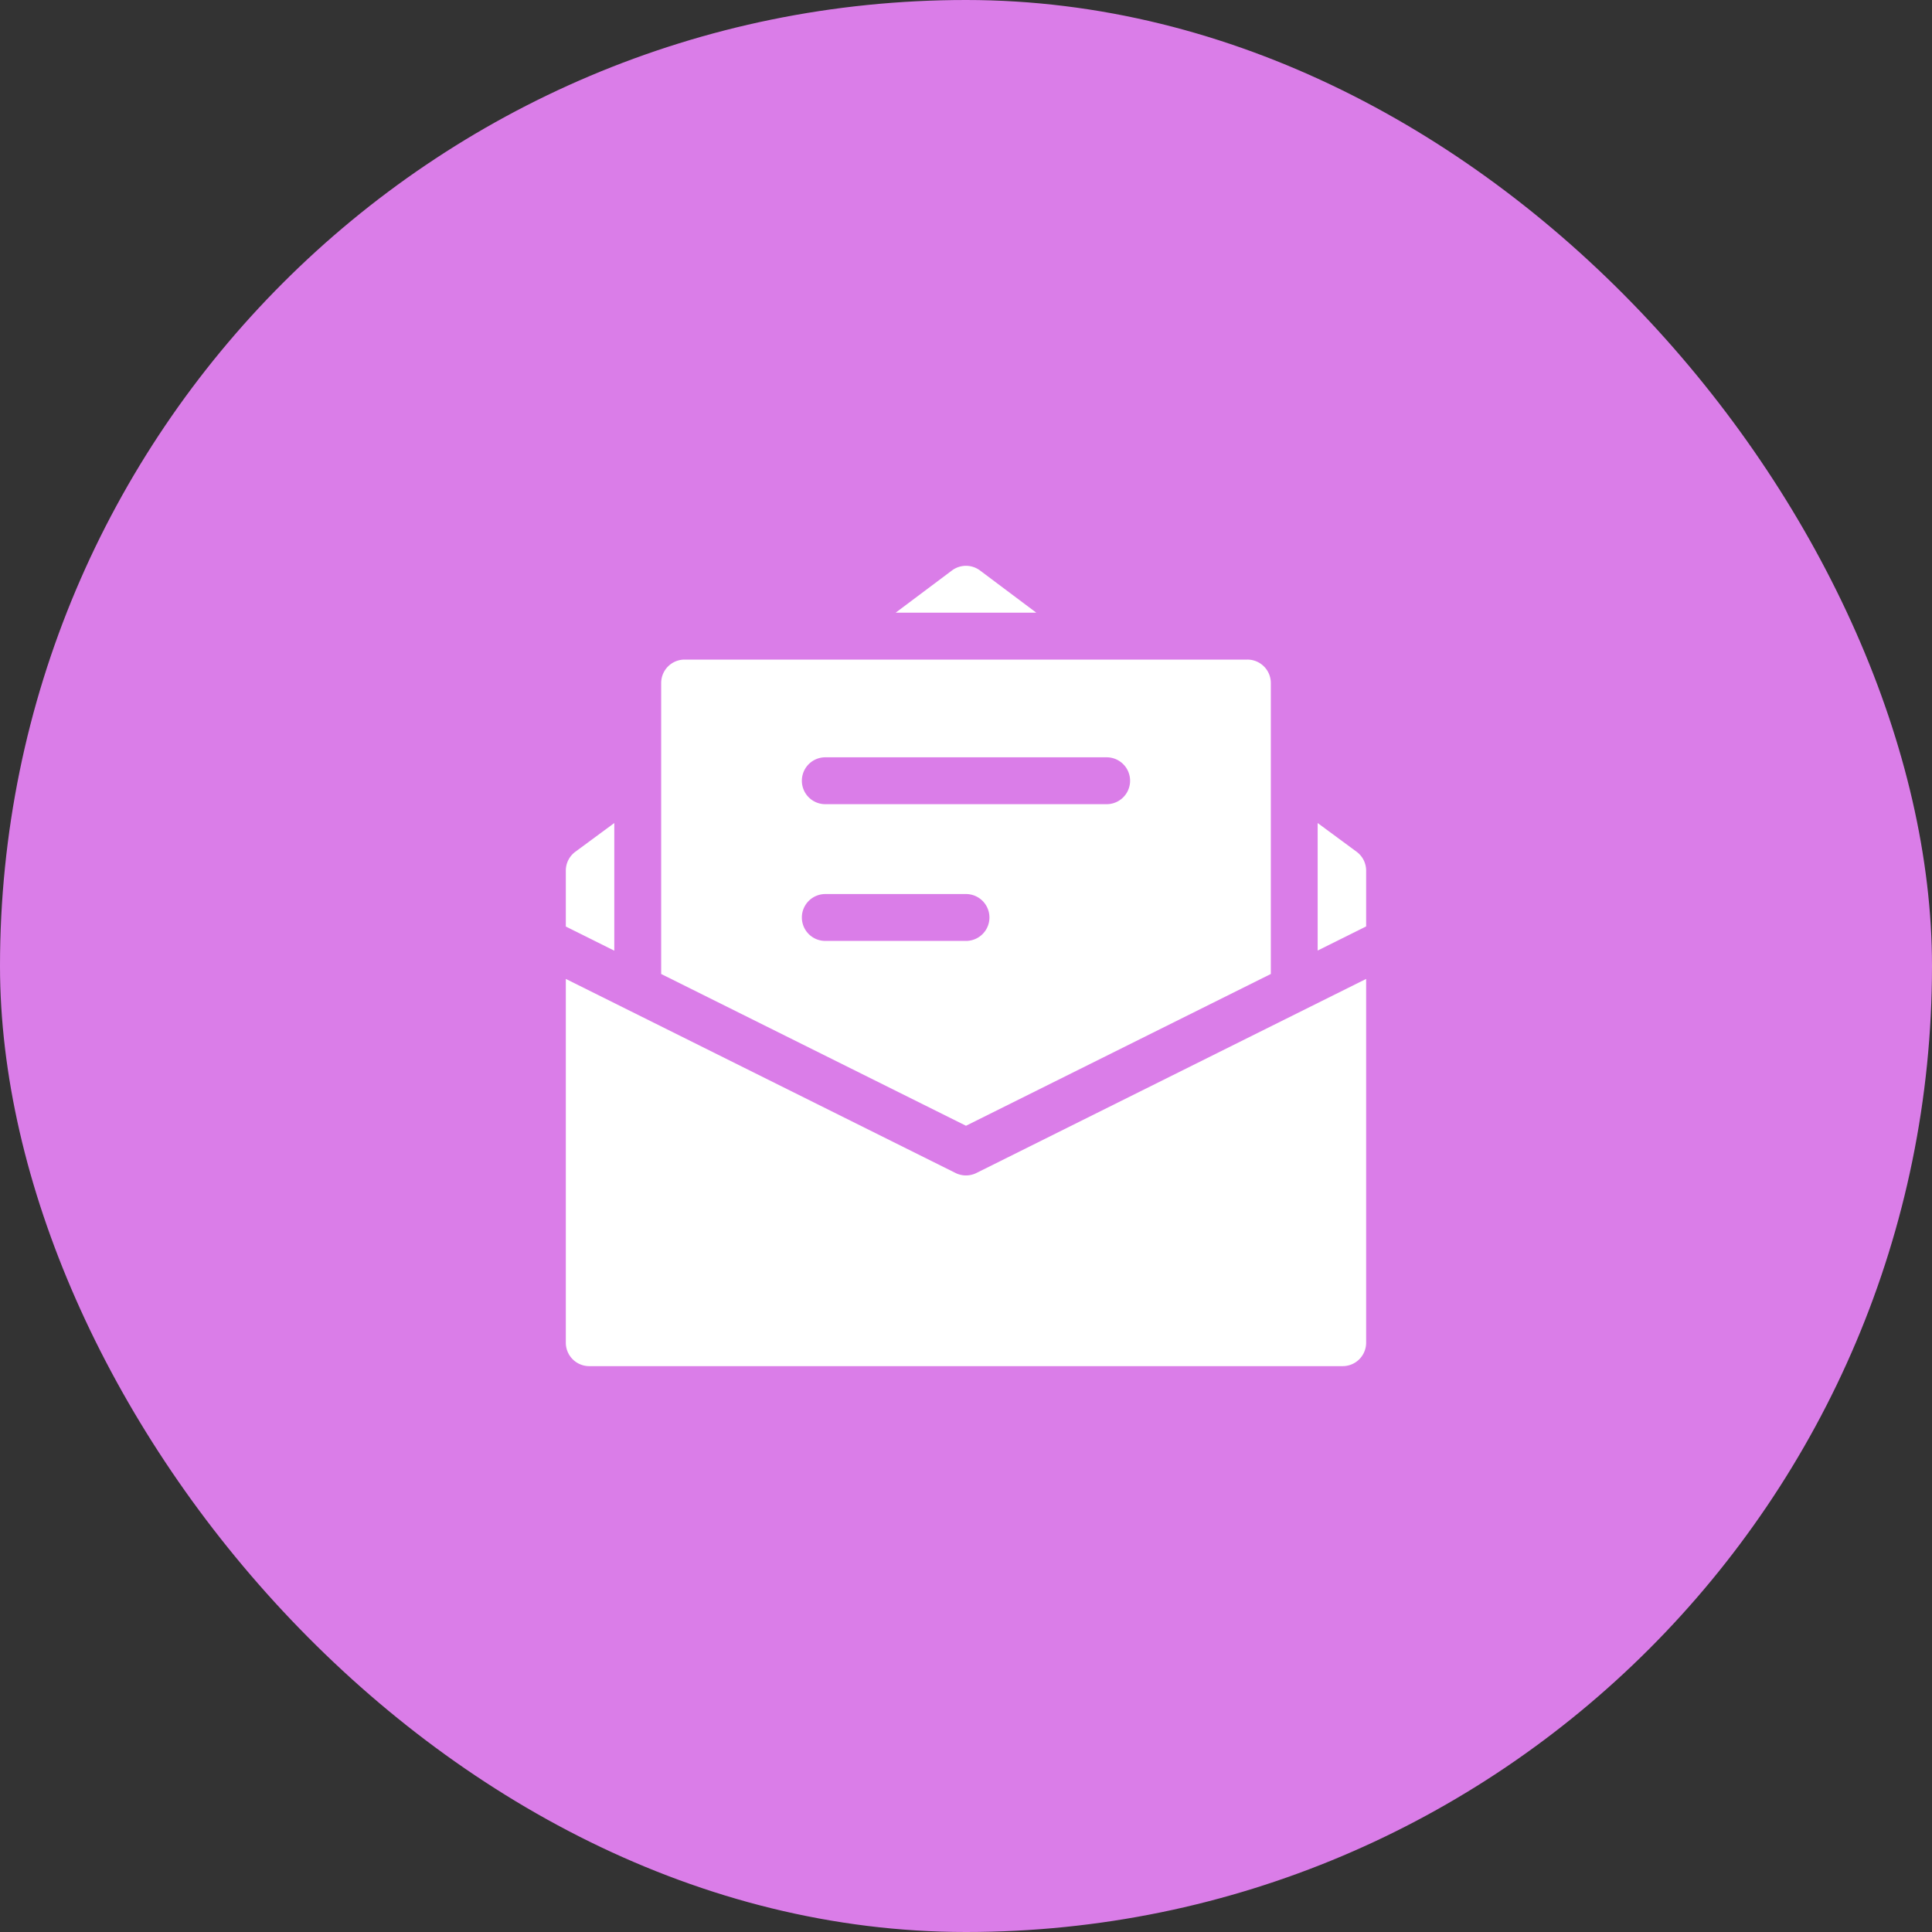 <svg xmlns="http://www.w3.org/2000/svg" width="45" height="45" viewBox="0 0 45 45">
  <rect x="0" y="0" width="45" height="45" fill="#333333" stroke="none"/>
  <g id="idleapplication" transform="translate(-649 -209)">
    <rect id="Rectangle_1634" data-name="Rectangle 1634" width="45" height="45" rx="22.5" transform="translate(649 209)" fill="#da7de8"/>
    <g id="mail_1_" data-name="mail (1)" transform="translate(662.179 222.179)">
      <path id="Path_155671" data-name="Path 155671" d="M.222,165.229l.907-.669v2.973L0,166.971v-1.3A.546.546,0,0,1,.222,165.229Z" transform="translate(0 -158.569)" fill="#fff"/>
      <path id="Path_155672" data-name="Path 155672" d="M482.129,165.668v1.3l-1.129.562V164.56l.907.669A.546.546,0,0,1,482.129,165.668Z" transform="translate(-463.488 -158.569)" fill="#fff"/>
      <path id="Path_155673" data-name="Path 155673" d="M18.641,264.29v8.473a.546.546,0,0,1-.546.546H.546A.546.546,0,0,1,0,272.763V264.29l9.077,4.52a.548.548,0,0,0,.487,0Z" transform="translate(0 -254.668)" fill="#fff"/>
      <path id="Path_155674" data-name="Path 155674" d="M214.277,1.092H211l1.311-.983a.546.546,0,0,1,.655,0Z" transform="translate(-203.318 0)" fill="#fff"/>
      <path id="Path_155675" data-name="Path 155675" d="M74.653,60H61.546a.546.546,0,0,0-.546.546v6.777l7.1,3.535,7.1-3.535V60.546A.546.546,0,0,0,74.653,60ZM68.1,66.553H64.823a.546.546,0,0,1,0-1.092H68.1a.546.546,0,0,1,0,1.092Zm3.277-3.185H64.823a.546.546,0,1,1,0-1.092h6.553a.546.546,0,1,1,0,1.092Z" transform="translate(-58.779 -57.816)" fill="#fff"/>
    </g>
  </g>
</svg>
